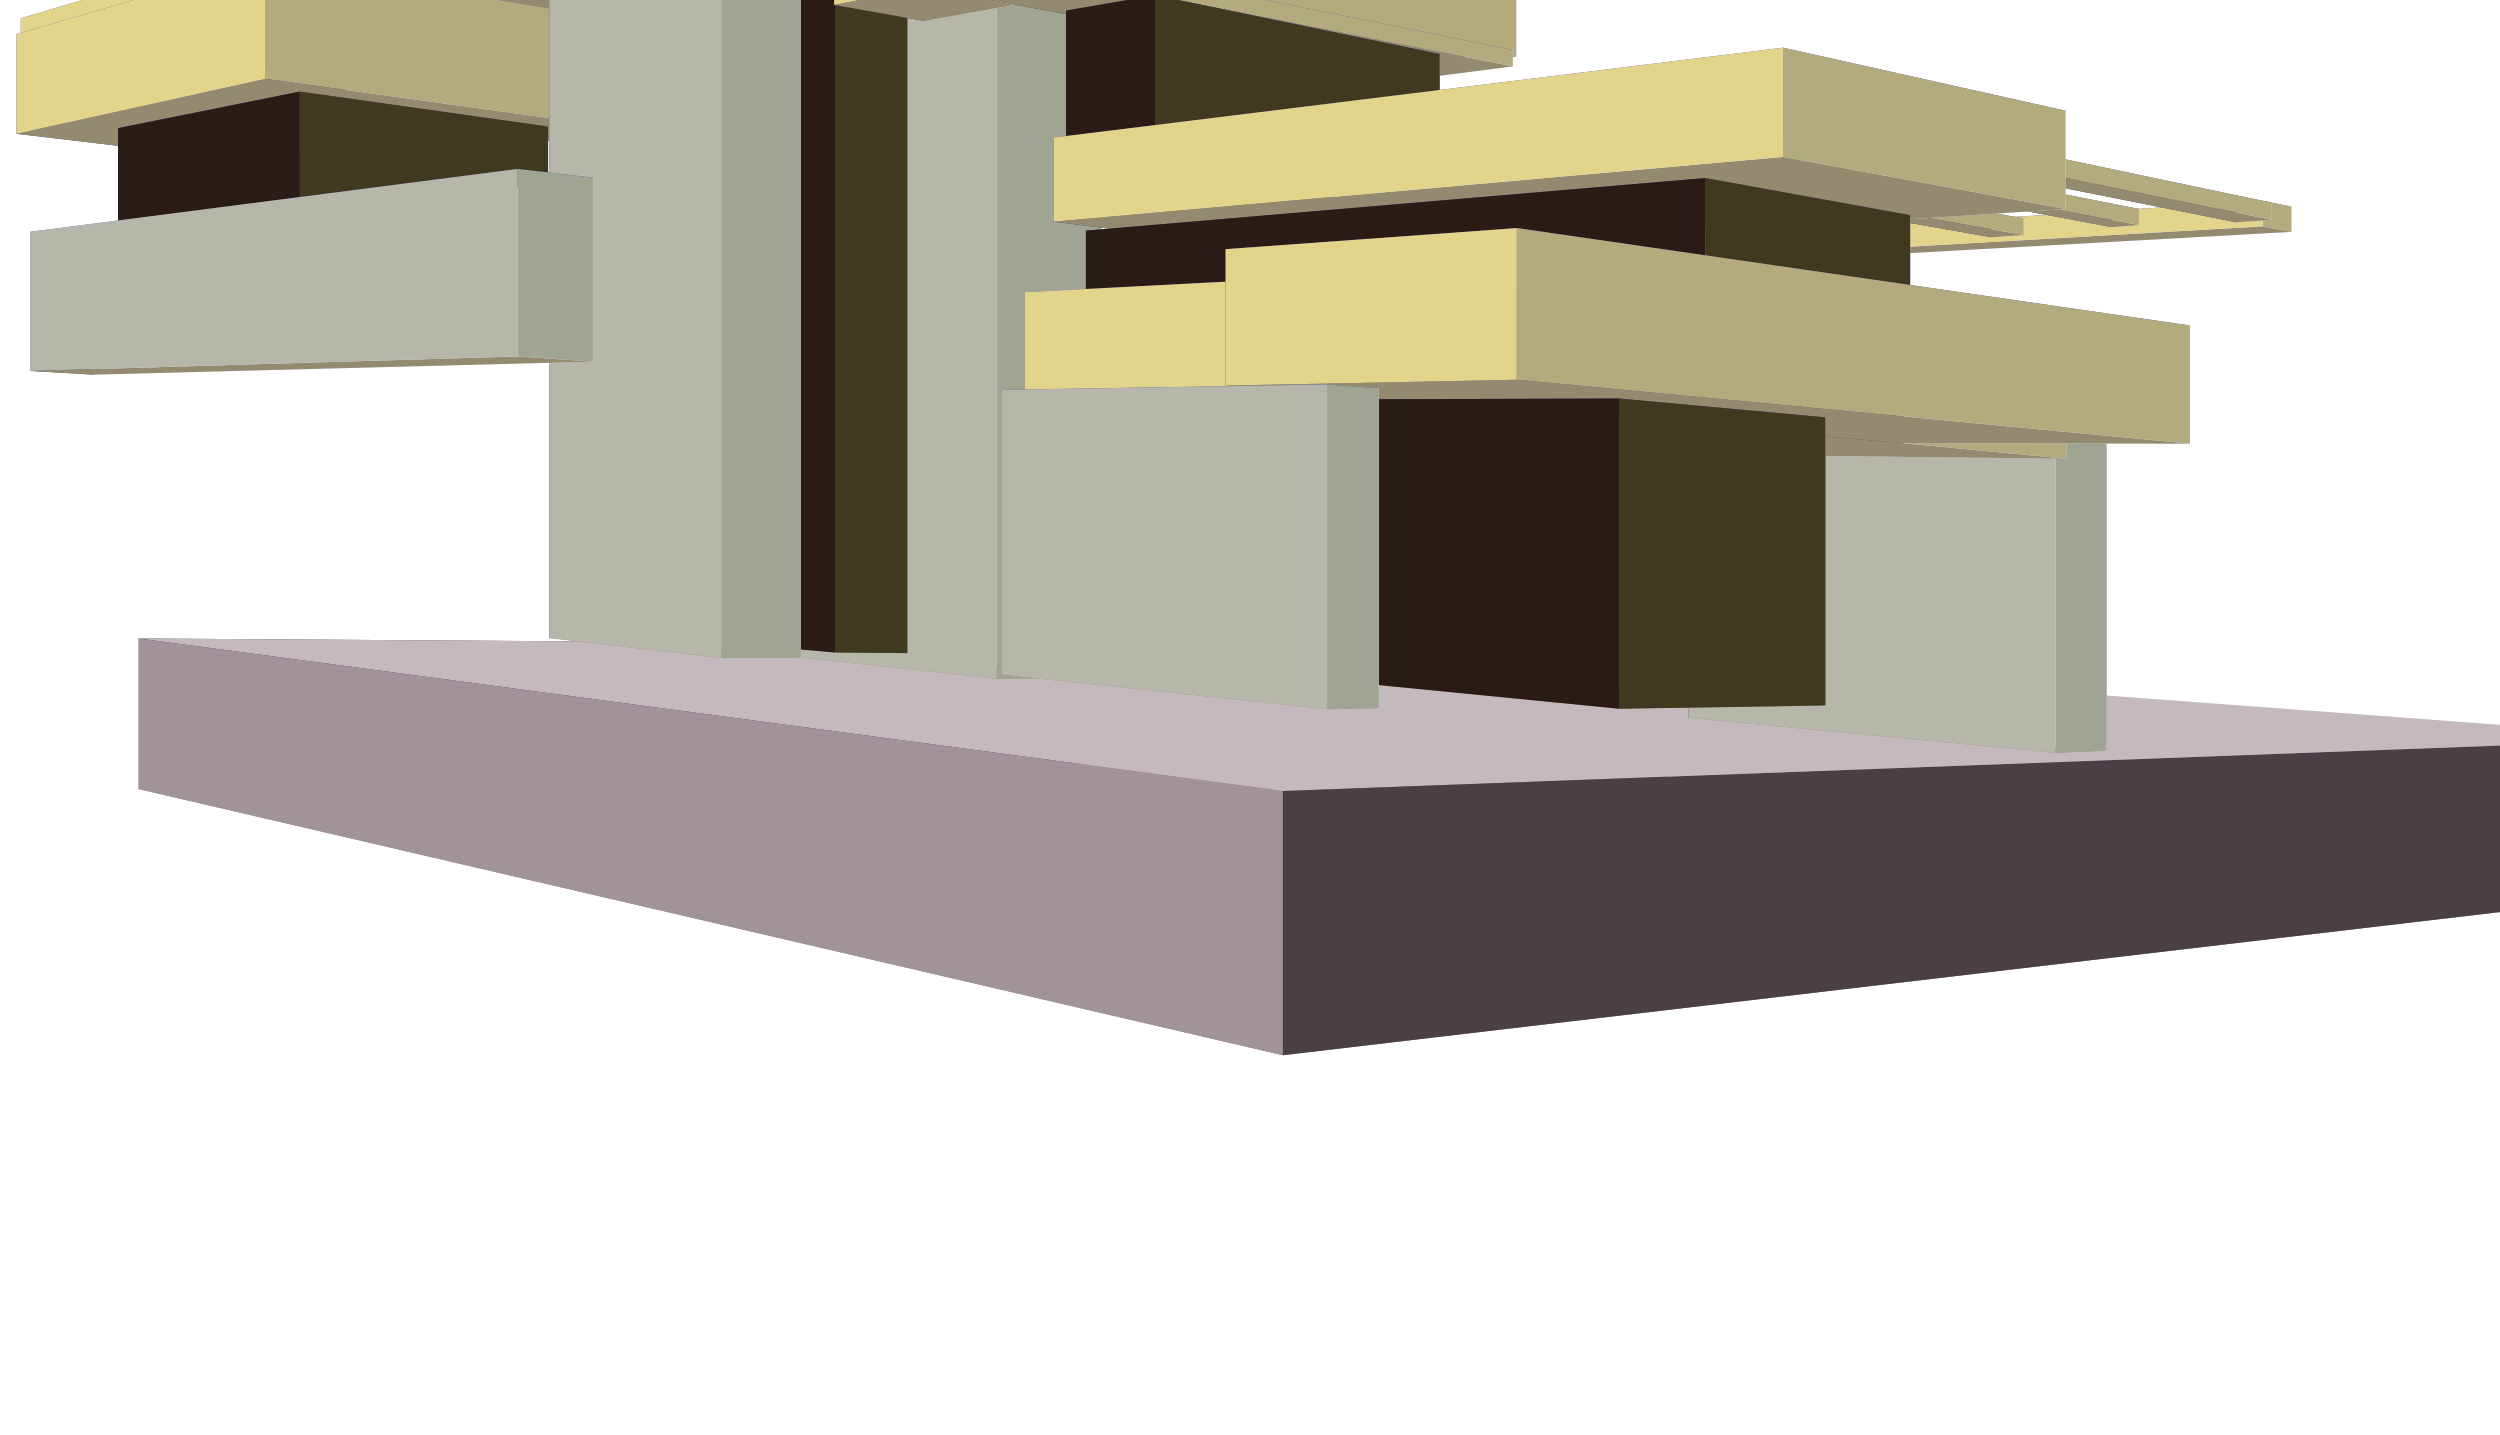 <?xml version="1.0" encoding="UTF-8" standalone="no"?>
<!-- Created with Inkscape (http://www.inkscape.org/) -->

<svg
   xmlns:dc="http://purl.org/dc/elements/1.1/"
   xmlns:cc="http://creativecommons.org/ns#"
   xmlns:rdf="http://www.w3.org/1999/02/22-rdf-syntax-ns#"
   xmlns:svg="http://www.w3.org/2000/svg"
   xmlns="http://www.w3.org/2000/svg"
   xmlns:sodipodi="http://sodipodi.sourceforge.net/DTD/sodipodi-0.dtd"
   xmlns:inkscape="http://www.inkscape.org/namespaces/inkscape"
   width="779"
   height="447"
   id="svg2"
   version="1.1"
   inkscape:version="0.48+devel r"
   sodipodi:docname="bigbox_inkscape.svg">
  <defs
     id="defs4">
    <inkscape:perspective
       sodipodi:type="inkscape:persp3d"
       inkscape:vp_x="-427.0153 : 317.68999 : 1"
       inkscape:vp_y="0 : 1217.8967 : 0"
       inkscape:vp_z="1407.6988 : 250.05848 : 1"
       inkscape:persp3d-origin="88.198993 : 494.25449 : 1"
       id="perspective5561" />
    <inkscape:perspective
       sodipodi:type="inkscape:persp3d"
       inkscape:vp_x="-427.0153 : 314.90988 : 1"
       inkscape:vp_y="0 : 1173.1946 : 0"
       inkscape:vp_z="1407.6988 : 249.76075 : 1"
       inkscape:persp3d-origin="88.198993 : 484.9937 : 1"
       id="perspective4701" />
    <inkscape:perspective
       sodipodi:type="inkscape:persp3d"
       inkscape:vp_x="-409.87244 : 313.48131 : 1"
       inkscape:vp_y="0 : 1173.1946 : 0"
       inkscape:vp_z="1424.8417 : 248.33218 : 1"
       inkscape:persp3d-origin="105.34185 : 483.56513 : 1"
       id="perspective4574" />
    <inkscape:perspective
       sodipodi:type="inkscape:persp3d"
       inkscape:vp_x="-430.71428 : 310.56559 : 1"
       inkscape:vp_y="0 : 1173.1946 : 0"
       inkscape:vp_z="1423.9999 : 238.2736 : 1"
       inkscape:persp3d-origin="150.21429 : 412.07798 : 1"
       id="perspective4349" />
    <inkscape:perspective
       sodipodi:type="inkscape:persp3d"
       inkscape:vp_x="327.14286 : 832.07143 : 1"
       inkscape:vp_y="0 : 1000 : 0"
       inkscape:vp_z="1737.5714 : 782.07143 : 1"
       inkscape:persp3d-origin="765.21429 : 527.57143 : 1"
       id="perspective4277" />
    <inkscape:perspective
       sodipodi:type="inkscape:persp3d"
       inkscape:vp_x="-332.85714 : 749.21429 : 1"
       inkscape:vp_y="0 : 1000 : 0"
       inkscape:vp_z="1077.5714 : 699.21429 : 1"
       inkscape:persp3d-origin="105.21429 : 444.71429 : 1"
       id="perspective4261" />
    <inkscape:perspective
       sodipodi:type="inkscape:persp3d"
       inkscape:vp_x="-452.85714 : 346.35714 : 1"
       inkscape:vp_y="0 : 1000 : 0"
       inkscape:vp_z="1191.8571 : 319.21429 : 1"
       inkscape:persp3d-origin="126.64286 : 466.14286 : 1"
       id="perspective4231" />
    <inkscape:perspective
       sodipodi:type="inkscape:persp3d"
       inkscape:vp_x="-228.57143 : 219.21429 : 1"
       inkscape:vp_y="0 : 1000 : 0"
       inkscape:vp_z="1083.2857 : 227.78572 : 1"
       inkscape:persp3d-origin="223.78571 : 106.14286 : 1"
       id="perspective4117" />
    <inkscape:perspective
       sodipodi:type="inkscape:persp3d"
       inkscape:vp_x="-331.42857 : 799.21428 : 1"
       inkscape:vp_y="0 : 1000 : 0"
       inkscape:vp_z="1079 : 749.21428 : 1"
       inkscape:persp3d-origin="106.64286 : 494.71428 : 1"
       id="perspective4115" />
    <inkscape:perspective
       sodipodi:type="inkscape:persp3d"
       inkscape:vp_x="0 : 223.5 : 1"
       inkscape:vp_y="0 : 1000 : 0"
       inkscape:vp_z="779 : 223.5 : 1"
       inkscape:persp3d-origin="389.5 : 149 : 1"
       id="perspective4043" />
    <inkscape:perspective
       sodipodi:type="inkscape:persp3d"
       inkscape:vp_x="-438.44386 : 316.33845 : 1"
       inkscape:vp_y="0 : 1173.1946 : 0"
       inkscape:vp_z="1394.8417 : 232.61789 : 1"
       inkscape:persp3d-origin="121.05614 : 406.42227 : 1"
       id="perspective4349-1" />
    <inkscape:perspective
       sodipodi:type="inkscape:persp3d"
       inkscape:vp_x="-429.87243 : 309.36792 : 1"
       inkscape:vp_y="0 : 1173.1946 : 0"
       inkscape:vp_z="1424.8417 : 237.07593 : 1"
       inkscape:persp3d-origin="151.05614 : 410.88031 : 1"
       id="perspective4349-16" />
    <inkscape:perspective
       sodipodi:type="inkscape:persp3d"
       inkscape:vp_x="-431.63775 : 310.4196 : 1"
       inkscape:vp_y="0 : 1173.1946 : 0"
       inkscape:vp_z="1423.0764 : 238.12761 : 1"
       inkscape:persp3d-origin="149.29082 : 411.93199 : 1"
       id="perspective4349-16-1" />
    <inkscape:perspective
       sodipodi:type="inkscape:persp3d"
       inkscape:vp_x="-409.38891 : 312.59619 : 1"
       inkscape:vp_y="0 : 1173.1946 : 0"
       inkscape:vp_z="1425.3252 : 247.44706 : 1"
       inkscape:persp3d-origin="105.82538 : 482.68001 : 1"
       id="perspective4574-6" />
    <inkscape:perspective
       sodipodi:type="inkscape:persp3d"
       inkscape:vp_x="-459.58246 : 306.83333 : 1"
       inkscape:vp_y="0 : 1173.1946 : 0"
       inkscape:vp_z="1395.1317 : 234.54134 : 1"
       inkscape:persp3d-origin="121.34611 : 408.34572 : 1"
       id="perspective4349-8" />
    <inkscape:perspective
       sodipodi:type="inkscape:persp3d"
       inkscape:vp_x="-460.36286 : 307.34149 : 1"
       inkscape:vp_y="0 : 1173.1946 : 0"
       inkscape:vp_z="1394.3513 : 235.0495 : 1"
       inkscape:persp3d-origin="120.56571 : 408.85388 : 1"
       id="perspective4349-8-1" />
    <inkscape:perspective
       sodipodi:type="inkscape:persp3d"
       inkscape:vp_x="-459.35271 : 306.33133 : 1"
       inkscape:vp_y="0 : 1173.1946 : 0"
       inkscape:vp_z="1395.3615 : 234.03934 : 1"
       inkscape:persp3d-origin="121.57586 : 407.84372 : 1"
       id="perspective4349-8-5" />
    <inkscape:perspective
       sodipodi:type="inkscape:persp3d"
       inkscape:vp_x="-421.16186 : 297.10466 : 1"
       inkscape:vp_y="0 : 1173.1946 : 0"
       inkscape:vp_z="1433.5523 : 224.81267 : 1"
       inkscape:persp3d-origin="159.76671 : 398.61705 : 1"
       id="perspective4349-6" />
    <inkscape:perspective
       sodipodi:type="inkscape:persp3d"
       inkscape:vp_x="-427.53967 : 309.66593 : 1"
       inkscape:vp_y="0 : 1173.1946 : 0"
       inkscape:vp_z="1427.1745 : 237.37394 : 1"
       inkscape:persp3d-origin="153.3889 : 411.17832 : 1"
       id="perspective4349-11" />
    <inkscape:perspective
       sodipodi:type="inkscape:persp3d"
       inkscape:vp_x="-404.1905 : 300.20468 : 1"
       inkscape:vp_y="0 : 1173.1946 : 0"
       inkscape:vp_z="1450.5237 : 227.91269 : 1"
       inkscape:persp3d-origin="176.73807 : 401.71707 : 1"
       id="perspective4349-11-8" />
    <inkscape:perspective
       sodipodi:type="inkscape:persp3d"
       inkscape:vp_x="-405.07038 : 300.07057 : 1"
       inkscape:vp_y="0 : 1173.1946 : 0"
       inkscape:vp_z="1449.6438 : 227.77858 : 1"
       inkscape:persp3d-origin="175.85818 : 401.58296 : 1"
       id="perspective4349-11-8-5" />
    <inkscape:perspective
       sodipodi:type="inkscape:persp3d"
       inkscape:vp_x="-430.28803 : 311.11973 : 1"
       inkscape:vp_y="0 : 1173.1946 : 0"
       inkscape:vp_z="1424.4262 : 238.82774 : 1"
       inkscape:persp3d-origin="150.64054 : 412.63212 : 1"
       id="perspective4349-4" />
    <inkscape:perspective
       sodipodi:type="inkscape:persp3d"
       inkscape:vp_x="-459.35271 : 307.34149 : 1"
       inkscape:vp_y="0 : 1173.1946 : 0"
       inkscape:vp_z="1395.3615 : 235.0495 : 1"
       inkscape:persp3d-origin="121.57586 : 408.85388 : 1"
       id="perspective4349-8-3" />
    <inkscape:perspective
       sodipodi:type="inkscape:persp3d"
       inkscape:vp_x="-429.53363 : 311.09932 : 1"
       inkscape:vp_y="0 : 1173.1946 : 0"
       inkscape:vp_z="1425.1805 : 238.80733 : 1"
       inkscape:persp3d-origin="151.39494 : 412.61171 : 1"
       id="perspective4349-3" />
    <inkscape:perspective
       sodipodi:type="inkscape:persp3d"
       inkscape:vp_x="-450.02178 : 320.09687 : 1"
       inkscape:vp_y="0 : 1291.2904 : 0"
       inkscape:vp_z="1404.6925 : 240.52784 : 1"
       inkscape:persp3d-origin="130.90679 : 431.82767 : 1"
       id="perspective4349-8-1-5" />
    <inkscape:perspective
       sodipodi:type="inkscape:persp3d"
       inkscape:vp_x="-430.76805 : 310.56392 : 1"
       inkscape:vp_y="0 : 1173.1946 : 0"
       inkscape:vp_z="1423.9461 : 238.27193 : 1"
       inkscape:persp3d-origin="150.16052 : 412.07631 : 1"
       id="perspective4349-110" />
    <inkscape:perspective
       sodipodi:type="inkscape:persp3d"
       inkscape:vp_x="-428.09028 : 318.36076 : 1"
       inkscape:vp_y="0 : 1217.8967 : 0"
       inkscape:vp_z="1406.6238 : 250.72925 : 1"
       inkscape:persp3d-origin="87.124017 : 494.92526 : 1"
       id="perspective5561-9" />
  </defs>
  <sodipodi:namedview
     id="base"
     pagecolor="#ffffff"
     bordercolor="#666666"
     borderopacity="1.0"
     inkscape:pageopacity="0.0"
     inkscape:pageshadow="2"
     inkscape:zoom="0.7"
     inkscape:cx="397.31122"
     inkscape:cy="354.30293"
     inkscape:document-units="px"
     inkscape:current-layer="layer1"
     showgrid="false"
     width="779px"
     showguides="false"
     inkscape:window-width="1600"
     inkscape:window-height="876"
     inkscape:window-x="0"
     inkscape:window-y="24"
     inkscape:window-maximized="1" />
  <g
     inkscape:label="Layer 1"
     inkscape:groupmode="layer"
     id="layer1"
     transform="translate(0,-605.362)">
    <g
       sodipodi:type="inkscape:box3d"
       id="g4407-8"
       style="fill:#f2f6e7;fill-opacity:1;stroke:none"
       inkscape:perspectiveID="#perspective4349-3"
       inkscape:corner0="0.22883485 : -0.15255577 : 0 : 1"
       inkscape:corner7="-0.29943373 : -0.20172244 : 0.52019655 : 1">
      <path
         sodipodi:type="inkscape:box3dside"
         id="path4417-3"
         style="fill:#948a70;fill-opacity:1;fill-rule:nonzero;stroke:none"
         inkscape:box3dsidetype="13"
         d="M 43.214,851.243 399.694,934.174 836.678,882.775 454.238,840.034 Z" />
      <path
         sodipodi:type="inkscape:box3dside"
         id="path4409-66"
         style="fill:#353564;fill-rule:nonzero;stroke:none"
         inkscape:box3dsidetype="6"
         d="m 43.214,804.302 0,46.94 L 454.238,840.034 454.238,807.054 Z" />
      <path
         sodipodi:type="inkscape:box3dside"
         id="path4419-89"
         style="fill:#e9e9ff;fill-rule:nonzero;stroke:none"
         inkscape:box3dsidetype="11"
         d="m 454.238,807.054 382.44,28.47 0,47.251 L 454.238,840.034 Z" />
      <path
         sodipodi:type="inkscape:box3dside"
         id="path4411-67"
         style="fill:#c4babe;fill-opacity:1;fill-rule:nonzero;stroke:none"
         inkscape:box3dsidetype="5"
         d="M 43.214,804.302 399.694,851.838 836.678,835.525 454.238,807.054 Z" />
      <path
         sodipodi:type="inkscape:box3dside"
         id="path4415-0"
         style="fill:#4a3f44;fill-opacity:1;fill-rule:nonzero;stroke:none"
         inkscape:box3dsidetype="14"
         d="m 399.694,851.838 0,82.336 L 836.678,882.775 836.678,835.525 Z" />
      <path
         sodipodi:type="inkscape:box3dside"
         id="path4413-7"
         style="fill:#a29299;fill-opacity:1;fill-rule:nonzero;stroke:none"
         inkscape:box3dsidetype="3"
         d="m 43.214,804.302 356.48,47.536 0,82.336 L 43.214,851.243 Z" />
    </g>
    <g
       sodipodi:type="inkscape:box3d"
       id="g4407-0"
       style="fill:#f2f6e7;fill-opacity:1;stroke:none"
       inkscape:perspectiveID="#perspective4349-4"
       inkscape:corner0="-0.31651666 : -0.054558362 : 0 : 1"
       inkscape:corner7="-0.48833118 : -0.058024824 : 0.0064384728 : 1">
      <path
         sodipodi:type="inkscape:box3dside"
         id="path4419-5"
         style="fill:#e9e9ff;fill-rule:nonzero;stroke:none"
         inkscape:box3dsidetype="11"
         d="m 429.041,687.556 284.97,-17.803 0,7.849 L 429.041,693.451 Z" />
      <path
         sodipodi:type="inkscape:box3dside"
         id="path4409-6"
         style="fill:#353564;fill-rule:nonzero;stroke:none"
         inkscape:box3dsidetype="6"
         d="m 419.665,686.369 0,5.95 9.377,1.131 L 429.041,687.556 Z" />
      <path
         sodipodi:type="inkscape:box3dside"
         id="path4411-6"
         style="fill:#4d4d9f;fill-rule:nonzero;stroke:none"
         inkscape:box3dsidetype="5"
         d="m 419.665,686.369 285.408,-18.426 8.939,1.809 L 429.041,687.556 Z" />
      <path
         sodipodi:type="inkscape:box3dside"
         id="path4417-6"
         style="fill:#948a70;fill-opacity:1;fill-rule:nonzero;stroke:none"
         inkscape:box3dsidetype="13"
         d="m 419.665,692.32 285.408,-16.428 8.939,1.71 L 429.041,693.451 Z" />
      <path
         sodipodi:type="inkscape:box3dside"
         id="path4415-8"
         style="fill:#b3aa7e;fill-opacity:1;fill-rule:nonzero;stroke:none"
         inkscape:box3dsidetype="14"
         d="m 705.072,667.943 0,7.948 8.939,1.71 L 714.012,669.753 Z" />
      <path
         sodipodi:type="inkscape:box3dside"
         id="path4413-4"
         style="fill:#e3d48b;fill-opacity:1;fill-rule:nonzero;stroke:none"
         inkscape:box3dsidetype="3"
         d="m 419.665,686.369 285.408,-18.426 0,7.948 L 419.665,692.32 Z" />
    </g>
    <g
       sodipodi:type="inkscape:box3d"
       id="g4449-3-8"
       style="fill:#f2f6e7;fill-opacity:1;stroke:none"
       inkscape:perspectiveID="#perspective4349-11-8"
       inkscape:corner0="-0.41522839 : -0.039513668 : 0 : 1"
       inkscape:corner7="-0.42033048 : -0.042222535 : 0.050704342 : 1">
      <path
         sodipodi:type="inkscape:box3dside"
         id="path4461-4-2"
         style="fill:#e9e9ff;fill-rule:nonzero;stroke:none"
         inkscape:box3dsidetype="11"
         d="m 657.959,671.132 8.597,-0.656 0,5.042 L 657.959,676.133 Z" />
      <path
         sodipodi:type="inkscape:box3dside"
         id="path4451-86-2"
         style="fill:#353564;fill-rule:nonzero;stroke:none"
         inkscape:box3dsidetype="6"
         d="m 589.238,657.838 0,5.435 68.722,12.86 L 657.959,671.132 Z" />
      <path
         sodipodi:type="inkscape:box3dside"
         id="path4453-2-4"
         style="fill:#4d4d9f;fill-rule:nonzero;stroke:none"
         inkscape:box3dsidetype="5"
         d="m 589.238,657.838 8.744,-0.83 68.575,13.468 L 657.959,671.132 Z" />
      <path
         sodipodi:type="inkscape:box3dside"
         id="path4459-23-1"
         style="fill:#948a70;fill-opacity:1;fill-rule:nonzero;stroke:none"
         inkscape:box3dsidetype="13"
         d="m 589.238,663.273 8.744,-0.782 68.575,13.027 L 657.959,676.133 Z" />
      <path
         sodipodi:type="inkscape:box3dside"
         id="path4457-4-6"
         style="fill:#b3aa7e;fill-opacity:1;fill-rule:nonzero;stroke:none"
         inkscape:box3dsidetype="14"
         d="m 597.982,657.008 0,5.482 68.575,13.027 L 666.556,670.476 Z" />
      <path
         sodipodi:type="inkscape:box3dside"
         id="path4455-9-1"
         style="fill:#e3d48b;fill-opacity:1;fill-rule:nonzero;stroke:none"
         inkscape:box3dsidetype="3"
         d="m 589.238,657.838 8.744,-0.83 0,5.482 L 589.238,663.273 Z" />
    </g>
    <g
       sodipodi:type="inkscape:box3d"
       id="g4449-3-8-3"
       style="fill:#f2f6e7;fill-opacity:1;stroke:none"
       inkscape:perspectiveID="#perspective4349-11-8-5"
       inkscape:corner0="-0.39260883 : -0.039593045 : 0 : 1"
       inkscape:corner7="-0.39895796 : -0.042459056 : 0.050704342 : 1">
      <path
         sodipodi:type="inkscape:box3dside"
         id="path4461-4-2-1"
         style="fill:#e9e9ff;fill-rule:nonzero;stroke:none"
         inkscape:box3dsidetype="11"
         d="m 620.572,674.193 9.992,-0.761 0,5.159 L 620.572,679.302 Z" />
      <path
         sodipodi:type="inkscape:box3dside"
         id="path4451-86-2-7"
         style="fill:#353564;fill-rule:nonzero;stroke:none"
         inkscape:box3dsidetype="6"
         d="m 551.362,661.638 0,5.536 69.21,12.128 L 620.572,674.193 Z" />
      <path
         sodipodi:type="inkscape:box3dside"
         id="path4453-2-4-2"
         style="fill:#4d4d9f;fill-rule:nonzero;stroke:none"
         inkscape:box3dsidetype="5"
         d="m 551.362,661.638 10.103,-0.958 69.098,12.751 L 620.572,674.193 Z" />
      <path
         sodipodi:type="inkscape:box3dside"
         id="path4459-23-1-9"
         style="fill:#948a70;fill-opacity:1;fill-rule:nonzero;stroke:none"
         inkscape:box3dsidetype="13"
         d="m 551.362,667.174 10.103,-0.899 69.098,12.316 L 620.572,679.302 Z" />
      <path
         sodipodi:type="inkscape:box3dside"
         id="path4457-4-6-9"
         style="fill:#b3aa7e;fill-opacity:1;fill-rule:nonzero;stroke:none"
         inkscape:box3dsidetype="14"
         d="m 561.465,660.681 0,5.594 69.098,12.316 L 630.563,673.432 Z" />
      <path
         sodipodi:type="inkscape:box3dside"
         id="path4455-9-1-8"
         style="fill:#e3d48b;fill-opacity:1;fill-rule:nonzero;stroke:none"
         inkscape:box3dsidetype="3"
         d="m 551.362,661.638 10.103,-0.958 0,5.594 L 551.362,667.174 Z" />
    </g>
    <g
       sodipodi:type="inkscape:box3d"
       id="g4449-3"
       style="fill:#f2f6e7;fill-opacity:1;stroke:none"
       inkscape:perspectiveID="#perspective4349-11"
       inkscape:corner0="-0.45854124 : -0.049729274 : 0 : 1"
       inkscape:corner7="-0.46443255 : -0.05238793 : 0.050704342 : 1">
      <path
         sodipodi:type="inkscape:box3dside"
         id="path4461-4"
         style="fill:#e9e9ff;fill-rule:nonzero;stroke:none"
         inkscape:box3dsidetype="11"
         d="m 696.824,669.375 11.073,-0.833 0,5.32 L 696.824,674.642 Z" />
      <path
         sodipodi:type="inkscape:box3dside"
         id="path4451-86"
         style="fill:#353564;fill-rule:nonzero;stroke:none"
         inkscape:box3dsidetype="6"
         d="m 626.327,654.841 0,5.761 70.497,14.041 L 696.824,669.375 Z" />
      <path
         sodipodi:type="inkscape:box3dside"
         id="path4453-2"
         style="fill:#4d4d9f;fill-rule:nonzero;stroke:none"
         inkscape:box3dsidetype="5"
         d="m 626.327,654.841 11.345,-1.072 70.224,14.773 L 696.824,669.375 Z" />
      <path
         sodipodi:type="inkscape:box3dside"
         id="path4459-23"
         style="fill:#948a70;fill-opacity:1;fill-rule:nonzero;stroke:none"
         inkscape:box3dsidetype="13"
         d="m 626.327,660.601 11.345,-1.009 70.224,14.269 L 696.824,674.642 Z" />
      <path
         sodipodi:type="inkscape:box3dside"
         id="path4457-4"
         style="fill:#b3aa7e;fill-opacity:1;fill-rule:nonzero;stroke:none"
         inkscape:box3dsidetype="14"
         d="m 637.673,653.769 0,5.824 70.224,14.269 L 707.897,668.542 Z" />
      <path
         sodipodi:type="inkscape:box3dside"
         id="path4455-9"
         style="fill:#e3d48b;fill-opacity:1;fill-rule:nonzero;stroke:none"
         inkscape:box3dsidetype="3"
         d="m 626.327,654.841 11.345,-1.072 0,5.824 L 626.327,660.601 Z" />
    </g>
    <g
       sodipodi:type="inkscape:box3d"
       id="g4617-9"
       style="fill:#b7b6aa;fill-opacity:1;stroke:none"
       inkscape:perspectiveID="#perspective4574-6"
       inkscape:corner0="-0.44925769 : -0.13221777 : 0 : 1"
       inkscape:corner7="-0.50927007 : -0.18687847 : 0.01018029 : 1">
      <path
         sodipodi:type="inkscape:box3dside"
         id="path4627-3"
         style="fill:#948a70;fill-opacity:1"
         inkscape:box3dsidetype="13"
         d="m 526.102,829.029 114.403,10.916 15.95,-0.712 L 542.422,828.591 Z" />
      <path
         sodipodi:type="inkscape:box3dside"
         id="path4619-5"
         style="fill:#353564;fill-rule:nonzero;stroke:none"
         inkscape:box3dsidetype="6"
         d="m 526.102,712.591 0,116.439 16.32,-0.438 L 542.422,714.266 Z" />
      <path
         sodipodi:type="inkscape:box3dside"
         id="path4629-5"
         style="fill:#e9e9ff;fill-rule:nonzero;stroke:none"
         inkscape:box3dsidetype="11"
         d="m 542.422,714.266 114.033,-3.055 0,128.022 L 542.422,828.591 Z" />
      <path
         sodipodi:type="inkscape:box3dside"
         id="path4621-6"
         style="fill:#4d4d9f;fill-rule:nonzero;stroke:none"
         inkscape:box3dsidetype="5"
         d="m 526.102,712.591 114.403,-3.323 15.95,1.944 L 542.422,714.266 Z" />
      <path
         sodipodi:type="inkscape:box3dside"
         id="path4625-2"
         style="fill:#a0a493;fill-opacity:1"
         inkscape:box3dsidetype="14"
         d="m 640.505,709.267 0,130.678 15.95,-0.712 L 656.455,711.211 Z" />
      <path
         sodipodi:type="inkscape:box3dside"
         id="path4623-9"
         style="fill:#b7b6aa;fill-opacity:1"
         inkscape:box3dsidetype="3"
         d="m 526.102,712.591 114.403,-3.323 0,130.678 L 526.102,829.029 Z" />
    </g>
    <g
       sodipodi:type="inkscape:box3d"
       id="g4477"
       style="fill:#f2f6e7;fill-opacity:1;stroke:none"
       inkscape:perspectiveID="#perspective4349"
       inkscape:corner0="-0.16651048 : 0.023784582 : 0 : 1"
       inkscape:corner7="-0.24333926 : 0.0076464327 : 0.10771648 : 1">
      <path
         sodipodi:type="inkscape:box3dside"
         id="path4489"
         style="fill:#e9e9ff;fill-rule:nonzero;stroke:none"
         inkscape:box3dsidetype="11"
         d="m 398.766,612.57 73.727,-11.486 0,21.904 L 398.766,632.685 Z" />
      <path
         sodipodi:type="inkscape:box3dside"
         id="path4479"
         style="fill:#353564;fill-rule:nonzero;stroke:none"
         inkscape:box3dsidetype="6"
         d="m 266.269,586.526 0,22.716 L 398.766,632.685 398.766,612.57 Z" />
      <path
         sodipodi:type="inkscape:box3dside"
         id="path4481"
         style="fill:#4d4d9f;fill-rule:nonzero;stroke:none"
         inkscape:box3dsidetype="5"
         d="M 266.269,586.526 337.039,570.76 472.493,601.083 398.766,612.57 Z" />
      <path
         sodipodi:type="inkscape:box3dside"
         id="path4487"
         style="fill:#948a70;fill-opacity:1;fill-rule:nonzero;stroke:none"
         inkscape:box3dsidetype="13"
         d="M 266.269,609.242 337.039,595.782 472.493,622.987 398.766,632.685 Z" />
      <path
         sodipodi:type="inkscape:box3dside"
         id="path4485"
         style="fill:#b3aa7e;fill-opacity:1;fill-rule:nonzero;stroke:none"
         inkscape:box3dsidetype="14"
         d="m 337.039,570.76 0,25.022 135.454,27.205 L 472.493,601.083 Z" />
      <path
         sodipodi:type="inkscape:box3dside"
         id="path4483"
         style="fill:#e3d48b;fill-opacity:1;fill-rule:nonzero;stroke:none"
         inkscape:box3dsidetype="3"
         d="m 266.269,586.526 70.769,-15.766 0,25.022 L 266.269,609.242 Z" />
    </g>
    <g
       sodipodi:type="inkscape:box3d"
       id="g4560"
       style="fill:#948a70;fill-opacity:1;stroke:none"
       inkscape:perspectiveID="#perspective4701"
       inkscape:corner0="-0.22084372 : 0.0080800648 : 0 : 1"
       inkscape:corner7="-0.30151211 : -0.19225339 : 0.021376078 : 1">
      <path
         sodipodi:type="inkscape:box3dside"
         id="path4570"
         style="fill:#948a70;fill-opacity:1;stroke:none"
         inkscape:box3dsidetype="13"
         d="m 234.231,808.641 76.367,8.222 32.578,-0.423 L 265.565,808.479 Z" />
      <path
         sodipodi:type="inkscape:box3dside"
         id="path4562"
         style="fill:#353564;fill-opacity:1;fill-rule:nonzero;stroke:none"
         inkscape:box3dsidetype="6"
         d="m 234.231,506.994 0,301.647 31.334,-0.161 L 265.565,514.887 Z" />
      <path
         sodipodi:type="inkscape:box3dside"
         id="path4572"
         style="fill:#e9e9ff;fill-opacity:1;fill-rule:nonzero;stroke:none"
         inkscape:box3dsidetype="11"
         d="m 265.565,514.887 77.611,-24.941 0,326.492 L 265.565,808.479 Z" />
      <path
         sodipodi:type="inkscape:box3dside"
         id="path4564"
         style="fill:#4d4d9f;fill-opacity:1;fill-rule:nonzero;stroke:none"
         inkscape:box3dsidetype="5"
         d="m 234.231,506.994 76.367,-26.616 32.578,9.568 L 265.565,514.887 Z" />
      <path
         sodipodi:type="inkscape:box3dside"
         id="path4568"
         style="fill:#a0a493;fill-opacity:1;stroke:none"
         inkscape:box3dsidetype="14"
         d="m 310.598,480.378 0,336.484 32.578,-0.423 L 343.176,489.946 Z" />
      <path
         sodipodi:type="inkscape:box3dside"
         id="path4566"
         style="fill:#b7b6aa;fill-opacity:1;stroke:none"
         inkscape:box3dsidetype="3"
         d="m 234.231,506.994 76.367,-26.616 0,336.484 L 234.231,808.641 Z" />
    </g>
    <g
       sodipodi:type="inkscape:box3d"
       id="g4293-5-5"
       style="fill:#f2f6e7;fill-opacity:1;stroke:none"
       inkscape:perspectiveID="#perspective4349-16-1"
       inkscape:corner0="0.32597192 : 0.061396101 : 0 : 1"
       inkscape:corner7="-0.00084759181 : 0.044483212 : 0.10395012 : 1">
      <path
         sodipodi:type="inkscape:box3dside"
         id="path4305-8-8"
         style="fill:#e9e9ff;fill-rule:nonzero;stroke:none"
         inkscape:box3dsidetype="11"
         d="m 109.459,625.833 160.312,-34.4 0,17.988 L 109.459,639.71 Z" />
      <path
         sodipodi:type="inkscape:box3dside"
         id="path4295-4-8"
         style="fill:#353564;fill-rule:nonzero;stroke:none"
         inkscape:box3dsidetype="6"
         d="m 6.478,611.064 0,14.964 L 109.459,639.71 109.459,625.833 Z" />
      <path
         sodipodi:type="inkscape:box3dside"
         id="path4297-9-7"
         style="fill:#4d4d9f;fill-rule:nonzero;stroke:none"
         inkscape:box3dsidetype="5"
         d="M 6.478,611.064 149.784,568.253 269.772,591.433 109.459,625.833 Z" />
      <path
         sodipodi:type="inkscape:box3dside"
         id="path4303-3-5"
         style="fill:#948a70;fill-opacity:1;fill-rule:nonzero;stroke:none"
         inkscape:box3dsidetype="13"
         d="M 6.478,626.028 149.784,588.112 269.772,609.421 109.459,639.71 Z" />
      <path
         sodipodi:type="inkscape:box3dside"
         id="path4301-3-5"
         style="fill:#b3aa7e;fill-opacity:1;fill-rule:nonzero;stroke:none"
         inkscape:box3dsidetype="14"
         d="m 149.784,568.253 0,19.859 119.988,21.308 L 269.772,591.433 Z" />
      <path
         sodipodi:type="inkscape:box3dside"
         id="path4299-3-7"
         style="fill:#e3d48b;fill-opacity:1;fill-rule:nonzero;stroke:none"
         inkscape:box3dsidetype="3"
         d="M 6.478,611.064 149.784,568.253 l 0,19.859 L 6.478,626.028 Z" />
    </g>
    <g
       sodipodi:type="inkscape:box3d"
       id="g4293-5"
       style="fill:#f2f6e7;fill-opacity:1;stroke:none"
       inkscape:perspectiveID="#perspective4349-16"
       inkscape:corner0="0.33535842 : 0.058037761 : 0 : 1"
       inkscape:corner7="0.13325449 : 0.022671551 : 0.10395012 : 1">
      <path
         sodipodi:type="inkscape:box3dside"
         id="path4305-8"
         style="fill:#e9e9ff;fill-rule:nonzero;stroke:none"
         inkscape:box3dsidetype="11"
         d="m 107.696,630.38 87.815,-18.396 0,33.536 L 107.696,659.207 Z" />
      <path
         sodipodi:type="inkscape:box3dside"
         id="path4295-4"
         style="fill:#353564;fill-rule:nonzero;stroke:none"
         inkscape:box3dsidetype="6"
         d="m 5.163,615.986 0,31.071 L 107.696,659.207 107.696,630.38 Z" />
      <path
         sodipodi:type="inkscape:box3dside"
         id="path4297-9"
         style="fill:#4d4d9f;fill-rule:nonzero;stroke:none"
         inkscape:box3dsidetype="5"
         d="M 5.163,615.986 82.747,593.335 195.51,611.983 107.696,630.38 Z" />
      <path
         sodipodi:type="inkscape:box3dside"
         id="path4303-3"
         style="fill:#948a70;fill-opacity:1;fill-rule:nonzero;stroke:none"
         inkscape:box3dsidetype="13"
         d="M 5.163,647.057 82.747,629.948 195.51,645.52 107.696,659.207 Z" />
      <path
         sodipodi:type="inkscape:box3dside"
         id="path4301-3"
         style="fill:#b3aa7e;fill-opacity:1;fill-rule:nonzero;stroke:none"
         inkscape:box3dsidetype="14"
         d="m 82.747,593.335 0,36.613 L 195.51,645.52 195.51,611.983 Z" />
      <path
         sodipodi:type="inkscape:box3dside"
         id="path4299-3"
         style="fill:#e3d48b;fill-opacity:1;fill-rule:nonzero;stroke:none"
         inkscape:box3dsidetype="3"
         d="m 5.163,615.986 77.584,-22.651 0,36.613 L 5.163,647.057 Z" />
    </g>
    <g
       sodipodi:type="inkscape:box3d"
       id="g4449-8"
       style="fill:#f2f6e7;fill-opacity:1;stroke:none"
       inkscape:perspectiveID="#perspective4349-6"
       inkscape:corner0="-0.041591714 : 0.074980118 : 0 : 1"
       inkscape:corner7="-0.14833292 : 0.07010554 : 0.033678969 : 1">
      <path
         sodipodi:type="inkscape:box3dside"
         id="path4461-7"
         style="fill:#e9e9ff;fill-rule:nonzero;stroke:none"
         inkscape:box3dsidetype="11"
         d="m 227.363,566.722 78.189,-22.731 0,6.459 L 227.363,572.486 Z" />
      <path
         sodipodi:type="inkscape:box3dside"
         id="path4451-8"
         style="fill:#353564;fill-rule:nonzero;stroke:none"
         inkscape:box3dsidetype="6"
         d="m 184.977,557.556 0,5.967 42.386,8.963 L 227.363,566.722 Z" />
      <path
         sodipodi:type="inkscape:box3dside"
         id="path4453-9"
         style="fill:#4d4d9f;fill-rule:nonzero;stroke:none"
         inkscape:box3dsidetype="5"
         d="m 184.977,557.556 75.969,-24.778 44.606,11.213 L 227.363,566.722 Z" />
      <path
         sodipodi:type="inkscape:box3dside"
         id="path4459-2"
         style="fill:#948a70;fill-opacity:1;fill-rule:nonzero;stroke:none"
         inkscape:box3dsidetype="13"
         d="m 184.977,563.523 75.969,-24.03 44.606,10.958 L 227.363,572.486 Z" />
      <path
         sodipodi:type="inkscape:box3dside"
         id="path4457-5"
         style="fill:#b3aa7e;fill-opacity:1;fill-rule:nonzero;stroke:none"
         inkscape:box3dsidetype="14"
         d="m 260.946,532.778 0,6.715 44.606,10.958 L 305.552,543.991 Z" />
      <path
         sodipodi:type="inkscape:box3dside"
         id="path4455-2"
         style="fill:#e3d48b;fill-opacity:1;fill-rule:nonzero;stroke:none"
         inkscape:box3dsidetype="3"
         d="m 184.977,557.556 75.969,-24.778 0,6.715 L 184.977,563.523 Z" />
    </g>
    <g
       sodipodi:type="inkscape:box3d"
       id="g4407-9-0"
       style="fill:#f2f6e7;fill-opacity:1;stroke:none"
       inkscape:perspectiveID="#perspective4349-8-5"
       inkscape:corner0="-0.16860679 : 0.051924193 : 0 : 1"
       inkscape:corner7="-0.19266203 : -0.12964167 : 0.016392695 : 1">
      <path
         sodipodi:type="inkscape:box3dside"
         id="path4417-7-5"
         style="fill:#948a70;fill-opacity:1;fill-rule:nonzero;stroke:none"
         inkscape:box3dsidetype="13"
         d="m 239.388,806.872 20.82,1.813 22.59,0.192 L 261.74,807.093 Z" />
      <path
         sodipodi:type="inkscape:box3dside"
         id="path4409-7-2"
         style="fill:#353564;fill-rule:nonzero;stroke:none"
         inkscape:box3dsidetype="6"
         d="m 239.388,550.661 0,256.211 22.352,0.221 L 261.74,555.836 Z" />
      <path
         sodipodi:type="inkscape:box3dside"
         id="path4419-8-8"
         style="fill:#e9e9ff;fill-rule:nonzero;stroke:none"
         inkscape:box3dsidetype="11"
         d="m 261.74,555.836 21.058,-5.554 0,258.594 L 261.74,807.093 Z" />
      <path
         sodipodi:type="inkscape:box3dside"
         id="path4411-9-2"
         style="fill:#4d4d9f;fill-rule:nonzero;stroke:none"
         inkscape:box3dsidetype="5"
         d="m 239.388,550.661 20.82,-5.821 22.59,5.442 L 261.74,555.836 Z" />
      <path
         sodipodi:type="inkscape:box3dside"
         id="path4415-5-3"
         style="fill:#3e391f;fill-opacity:1;fill-rule:nonzero;stroke:none"
         inkscape:box3dsidetype="14"
         d="m 260.208,544.839 0,263.845 22.59,0.192 L 282.798,550.282 Z" />
      <path
         sodipodi:type="inkscape:box3dside"
         id="path4413-5-2"
         style="fill:#2b1b16;fill-opacity:1;fill-rule:nonzero;stroke:none"
         inkscape:box3dsidetype="3"
         d="m 239.388,550.661 20.82,-5.821 0,263.845 L 239.388,806.872 Z" />
    </g>
    <g
       sodipodi:type="inkscape:box3d"
       id="g4703"
       style="fill:#b7b6aa;fill-opacity:1;stroke:none"
       inkscape:perspectiveID="#perspective5561"
       inkscape:corner0="-0.13867904 : -0.0046681553 : 0 : 1"
       inkscape:corner7="-0.20949487 : -0.19413788 : 0.01694899 : 1">
      <path
         sodipodi:type="inkscape:box3dside"
         id="path4713"
         style="fill:#948a70;fill-opacity:1"
         inkscape:box3dsidetype="13"
         d="m 171.152,804.188 53.586,6.227 24.831,-0.17 L 195.015,804.152 Z" />
      <path
         sodipodi:type="inkscape:box3dside"
         id="path4705"
         style="fill:#353564;fill-rule:nonzero;stroke:none"
         inkscape:box3dsidetype="6"
         d="m 171.152,536.28 0,267.908 23.863,-0.036 L 195.015,541.414 Z" />
      <path
         sodipodi:type="inkscape:box3dside"
         id="path4715"
         style="fill:#e9e9ff;fill-rule:nonzero;stroke:none"
         inkscape:box3dsidetype="11"
         d="m 195.015,541.414 54.554,-16.949 0,285.78 L 195.015,804.152 Z" />
      <path
         sodipodi:type="inkscape:box3dside"
         id="path4707"
         style="fill:#4d4d9f;fill-rule:nonzero;stroke:none"
         inkscape:box3dsidetype="5"
         d="m 171.152,536.28 53.586,-17.773 24.831,5.957 L 195.015,541.414 Z" />
      <path
         sodipodi:type="inkscape:box3dside"
         id="path4711"
         style="fill:#a0a493;fill-opacity:1"
         inkscape:box3dsidetype="14"
         d="m 224.738,518.508 0,291.908 24.831,-0.17 L 249.569,524.465 Z" />
      <path
         sodipodi:type="inkscape:box3dside"
         id="path4709"
         style="fill:#b7b6aa;fill-opacity:1"
         inkscape:box3dsidetype="3"
         d="m 171.152,536.28 53.586,-17.773 0,291.908 L 171.152,804.188 Z" />
    </g>
    <g
       sodipodi:type="inkscape:box3d"
       id="g4407-9-02"
       style="fill:#f2f6e7;fill-opacity:1;stroke:none"
       inkscape:perspectiveID="#perspective4349-8-3"
       inkscape:corner0="0.17088668 : 0.013022889 : 0 : 1"
       inkscape:corner7="0.051029741 : -0.018981516 : 0.066450119 : 1">
      <path
         sodipodi:type="inkscape:box3dside"
         id="path4419-8-82"
         style="fill:#e9e9ff;fill-rule:nonzero;stroke:none"
         inkscape:box3dsidetype="11"
         d="m 109.752,654.514 61.04,-9.707 0,33.6 L 109.752,684.86 Z" />
      <path
         sodipodi:type="inkscape:box3dside"
         id="path4409-7-7"
         style="fill:#353564;fill-rule:nonzero;stroke:none"
         inkscape:box3dsidetype="6"
         d="m 36.791,645.275 0,32.067 72.961,7.517 L 109.752,654.514 Z" />
      <path
         sodipodi:type="inkscape:box3dside"
         id="path4411-9-0"
         style="fill:#4d4d9f;fill-rule:nonzero;stroke:none"
         inkscape:box3dsidetype="5"
         d="M 36.791,645.275 93.371,633.9 170.792,644.807 109.752,654.514 Z" />
      <path
         sodipodi:type="inkscape:box3dside"
         id="path4417-7-72"
         style="fill:#948a70;fill-opacity:1;fill-rule:nonzero;stroke:none"
         inkscape:box3dsidetype="13"
         d="M 36.791,677.343 93.371,669.625 170.792,678.407 109.752,684.86 Z" />
      <path
         sodipodi:type="inkscape:box3dside"
         id="path4415-5-35"
         style="fill:#3e391f;fill-opacity:1;fill-rule:nonzero;stroke:none"
         inkscape:box3dsidetype="14"
         d="m 93.371,633.9 0,35.724 77.422,8.782 L 170.792,644.807 Z" />
      <path
         sodipodi:type="inkscape:box3dside"
         id="path4413-5-7"
         style="fill:#2b1b16;fill-opacity:1;fill-rule:nonzero;stroke:none"
         inkscape:box3dsidetype="3"
         d="m 36.791,645.275 56.579,-11.375 0,35.724 L 36.791,677.343 Z" />
    </g>
    <g
       sodipodi:type="inkscape:box3d"
       id="g4449-9"
       style="fill:#f2f6e7;fill-opacity:1;stroke:none"
       inkscape:perspectiveID="#perspective4349-110"
       inkscape:corner0="-0.15891523 : 0.014141629 : 0 : 1"
       inkscape:corner7="-0.19121569 : 0.010191927 : 0.020898491 : 1">
      <path
         sodipodi:type="inkscape:box3dside"
         id="path4461-9"
         style="fill:#e9e9ff;fill-rule:nonzero;stroke:none"
         inkscape:box3dsidetype="11"
         d="m 288.143,606.538 27.988,-5.266 0,5.585 L 288.143,611.913 Z" />
      <path
         sodipodi:type="inkscape:box3dside"
         id="path4451-5"
         style="fill:#353564;fill-rule:nonzero;stroke:none"
         inkscape:box3dsidetype="6"
         d="m 259.922,601.38 0,5.509 28.221,5.024 L 288.143,606.538 Z" />
      <path
         sodipodi:type="inkscape:box3dside"
         id="path4453-5"
         style="fill:#4d4d9f;fill-rule:nonzero;stroke:none"
         inkscape:box3dsidetype="5"
         d="m 259.922,601.38 27.584,-5.608 28.625,5.499 L 288.143,606.538 Z" />
      <path
         sodipodi:type="inkscape:box3dside"
         id="path4459-8"
         style="fill:#948a70;fill-opacity:1;fill-rule:nonzero;stroke:none"
         inkscape:box3dsidetype="13"
         d="m 259.922,606.89 27.584,-5.388 28.625,5.355 L 288.143,611.913 Z" />
      <path
         sodipodi:type="inkscape:box3dside"
         id="path4457-50"
         style="fill:#b3aa7e;fill-opacity:1;fill-rule:nonzero;stroke:none"
         inkscape:box3dsidetype="14"
         d="m 287.506,595.773 0,5.729 28.625,5.355 L 316.131,601.272 Z" />
      <path
         sodipodi:type="inkscape:box3dside"
         id="path4455-3"
         style="fill:#e3d48b;fill-opacity:1;fill-rule:nonzero;stroke:none"
         inkscape:box3dsidetype="3"
         d="m 259.922,601.38 27.584,-5.608 0,5.729 L 259.922,606.89 Z" />
    </g>
    <g
       sodipodi:type="inkscape:box3d"
       id="g4449"
       style="fill:#f2f6e7;fill-opacity:1;stroke:none"
       inkscape:perspectiveID="#perspective4349"
       inkscape:corner0="-0.18932065 : 0.014623293 : 0 : 1"
       inkscape:corner7="-0.22162111 : 0.010673592 : 0.12728967 : 1">
      <path
         sodipodi:type="inkscape:box3dside"
         id="path4461"
         style="fill:#e9e9ff;fill-rule:nonzero;stroke:none"
         inkscape:box3dsidetype="11"
         d="m 440.332,625.091 31.066,-4.162 0,5.116 L 440.332,630.031 Z" />
      <path
         sodipodi:type="inkscape:box3dside"
         id="path4451"
         style="fill:#353564;fill-rule:nonzero;stroke:none"
         inkscape:box3dsidetype="6"
         d="m 285.88,595.415 0,5.716 L 440.332,630.031 440.332,625.091 Z" />
      <path
         sodipodi:type="inkscape:box3dside"
         id="path4453"
         style="fill:#4d4d9f;fill-rule:nonzero;stroke:none"
         inkscape:box3dsidetype="5"
         d="m 285.88,595.415 29.737,-6.074 L 471.398,620.929 440.332,625.091 Z" />
      <path
         sodipodi:type="inkscape:box3dside"
         id="path4459"
         style="fill:#948a70;fill-opacity:1;fill-rule:nonzero;stroke:none"
         inkscape:box3dsidetype="13"
         d="m 285.88,601.131 29.737,-5.837 155.781,30.751 L 440.332,630.031 Z" />
      <path
         sodipodi:type="inkscape:box3dside"
         id="path4457"
         style="fill:#b3aa7e;fill-opacity:1;fill-rule:nonzero;stroke:none"
         inkscape:box3dsidetype="14"
         d="m 315.617,589.341 0,5.953 155.781,30.751 L 471.398,620.929 Z" />
      <path
         sodipodi:type="inkscape:box3dside"
         id="path4455"
         style="fill:#e3d48b;fill-opacity:1;fill-rule:nonzero;stroke:none"
         inkscape:box3dsidetype="3"
         d="m 285.88,595.415 29.737,-6.074 0,5.953 L 285.88,601.131 Z" />
    </g>
    <g
       sodipodi:type="inkscape:box3d"
       id="g4407-9"
       style="fill:#f2f6e7;fill-opacity:1;stroke:none"
       inkscape:perspectiveID="#perspective4349-8"
       inkscape:corner0="-0.26629069 : -0.00092658894 : 0 : 1"
       inkscape:corner7="-0.29111667 : -0.029041332 : 0.066450119 : 1">
      <path
         sodipodi:type="inkscape:box3dside"
         id="path4419-8"
         style="fill:#e9e9ff;fill-rule:nonzero;stroke:none"
         inkscape:box3dsidetype="11"
         d="m 420.46,626.026 28.179,-3.826 0,42.542 L 420.46,667.248 Z" />
      <path
         sodipodi:type="inkscape:box3dside"
         id="path4409-7"
         style="fill:#353564;fill-rule:nonzero;stroke:none"
         inkscape:box3dsidetype="6"
         d="m 332.187,608.655 0,44.955 88.273,13.637 L 420.46,626.026 Z" />
      <path
         sodipodi:type="inkscape:box3dside"
         id="path4411-9"
         style="fill:#4d4d9f;fill-rule:nonzero;stroke:none"
         inkscape:box3dsidetype="5"
         d="m 332.187,608.655 27.729,-4.793 88.723,18.337 L 420.46,626.026 Z" />
      <path
         sodipodi:type="inkscape:box3dside"
         id="path4415-5"
         style="fill:#3e391f;fill-opacity:1;fill-rule:nonzero;stroke:none"
         inkscape:box3dsidetype="14"
         d="m 359.916,603.862 0,46.53 88.723,14.35 L 448.639,622.199 Z" />
      <path
         sodipodi:type="inkscape:box3dside"
         id="path4417-7"
         style="fill:#948a70;fill-opacity:1;fill-rule:nonzero;stroke:none"
         inkscape:box3dsidetype="13"
         d="m 332.187,653.611 27.729,-3.219 88.723,14.35 L 420.46,667.248 Z" />
      <path
         sodipodi:type="inkscape:box3dside"
         id="path4413-5"
         style="fill:#2b1b16;fill-opacity:1;fill-rule:nonzero;stroke:none"
         inkscape:box3dsidetype="3"
         d="m 332.187,608.655 27.729,-4.793 0,46.53 L 332.187,653.611 Z" />
    </g>
    <g
       sodipodi:type="inkscape:box3d"
       id="g4407"
       style="fill:#f2f6e7;fill-opacity:1;stroke:none"
       inkscape:perspectiveID="#perspective4349"
       inkscape:corner0="-0.23462719 : -0.025482398 : 0 : 1"
       inkscape:corner7="-0.41100107 : -0.042576884 : 0.066450119 : 1">
      <path
         sodipodi:type="inkscape:box3dside"
         id="path4419"
         style="fill:#e9e9ff;fill-rule:nonzero;stroke:none"
         inkscape:box3dsidetype="11"
         d="m 415.83,661.476 227.795,-21.613 0,30.598 L 415.83,685.586 Z" />
      <path
         sodipodi:type="inkscape:box3dside"
         id="path4409"
         style="fill:#353564;fill-rule:nonzero;stroke:none"
         inkscape:box3dsidetype="6"
         d="m 328.3,648.226 0,26.203 87.53,11.157 L 415.83,661.476 Z" />
      <path
         sodipodi:type="inkscape:box3dside"
         id="path4411"
         style="fill:#4d4d9f;fill-rule:nonzero;stroke:none"
         inkscape:box3dsidetype="5"
         d="m 328.3,648.226 227.284,-28.02 88.041,19.656 L 415.83,661.476 Z" />
      <path
         sodipodi:type="inkscape:box3dside"
         id="path4417"
         style="fill:#948a70;fill-opacity:1;fill-rule:nonzero;stroke:none"
         inkscape:box3dsidetype="13"
         d="M 328.3,674.429 555.584,654.256 643.625,670.46 415.83,685.586 Z" />
      <path
         sodipodi:type="inkscape:box3dside"
         id="path4415"
         style="fill:#b3aa7e;fill-opacity:1;fill-rule:nonzero;stroke:none"
         inkscape:box3dsidetype="14"
         d="m 555.584,620.206 0,34.05 88.041,16.204 L 643.625,639.862 Z" />
      <path
         sodipodi:type="inkscape:box3dside"
         id="path4413"
         style="fill:#e3d48b;fill-opacity:1;fill-rule:nonzero;stroke:none"
         inkscape:box3dsidetype="3"
         d="m 328.3,648.226 227.284,-28.02 0,34.05 L 328.3,674.429 Z" />
    </g>
    <g
       sodipodi:type="inkscape:box3d"
       id="g4407-9-7"
       style="fill:#f2f6e7;fill-opacity:1;stroke:none"
       inkscape:perspectiveID="#perspective4349-8-1"
       inkscape:corner0="-0.27268946 : -0.044490299 : 0 : 1"
       inkscape:corner7="-0.41419385 : -0.070154441 : 0.046857666 : 1">
      <path
         sodipodi:type="inkscape:box3dside"
         id="path4419-8-0"
         style="fill:#e9e9ff;fill-rule:nonzero;stroke:none"
         inkscape:box3dsidetype="11"
         d="m 402.287,685.694 192.944,-13.269 0,47.591 L 402.287,724.586 Z" />
      <path
         sodipodi:type="inkscape:box3dside"
         id="path4409-7-1"
         style="fill:#353564;fill-rule:nonzero;stroke:none"
         inkscape:box3dsidetype="6"
         d="m 338.372,677.214 0,41.398 63.915,5.974 L 402.287,685.694 Z" />
      <path
         sodipodi:type="inkscape:box3dside"
         id="path4411-9-1"
         style="fill:#4d4d9f;fill-rule:nonzero;stroke:none"
         inkscape:box3dsidetype="5"
         d="M 338.372,677.214 531.311,660.835 595.231,672.424 402.287,685.694 Z" />
      <path
         sodipodi:type="inkscape:box3dside"
         id="path4417-7-7"
         style="fill:#948a70;fill-opacity:1;fill-rule:nonzero;stroke:none"
         inkscape:box3dsidetype="13"
         d="m 338.372,718.612 192.938,-6.379 63.92,7.783 L 402.287,724.586 Z" />
      <path
         sodipodi:type="inkscape:box3dside"
         id="path4415-5-0"
         style="fill:#3e391f;fill-opacity:1;fill-rule:nonzero;stroke:none"
         inkscape:box3dsidetype="14"
         d="m 531.311,660.835 0,51.398 63.92,7.783 L 595.231,672.424 Z" />
      <path
         sodipodi:type="inkscape:box3dside"
         id="path4413-5-3"
         style="fill:#2b1b16;fill-opacity:1;fill-rule:nonzero;stroke:none"
         inkscape:box3dsidetype="3"
         d="m 338.372,677.214 192.938,-16.379 0,51.398 L 338.372,718.612 Z" />
    </g>
    <g
       sodipodi:type="inkscape:box3d"
       id="g4293-4"
       style="fill:#f2f6e7;fill-opacity:1;stroke:none"
       inkscape:perspectiveID="#perspective4349-1"
       inkscape:corner0="-0.26158194 : -0.051850615 : 0 : 1"
       inkscape:corner7="-0.35692199 : -0.072447476 : 0.18189244 : 1">
      <path
         sodipodi:type="inkscape:box3dside"
         id="path4305-7"
         style="fill:#e9e9ff;fill-rule:nonzero;stroke:none"
         inkscape:box3dsidetype="11"
         d="m 531.838,720.784 112.133,-1.761 0,29.291 L 531.838,747.041 Z" />
      <path
         sodipodi:type="inkscape:box3dside"
         id="path4295-8"
         style="fill:#353564;fill-rule:nonzero;stroke:none"
         inkscape:box3dsidetype="6"
         d="m 319.257,696.408 0,32.724 212.581,17.909 L 531.838,720.784 Z" />
      <path
         sodipodi:type="inkscape:box3dside"
         id="path4297-6"
         style="fill:#4d4d9f;fill-rule:nonzero;stroke:none"
         inkscape:box3dsidetype="5"
         d="M 319.257,696.408 431.591,690.535 643.972,719.023 531.838,720.784 Z" />
      <path
         sodipodi:type="inkscape:box3dside"
         id="path4303-0"
         style="fill:#948a70;fill-opacity:1;fill-rule:nonzero;stroke:none"
         inkscape:box3dsidetype="13"
         d="M 319.257,729.132 431.591,728.11 643.972,748.314 531.838,747.041 Z" />
      <path
         sodipodi:type="inkscape:box3dside"
         id="path4301-2"
         style="fill:#b3aa7e;fill-opacity:1;fill-rule:nonzero;stroke:none"
         inkscape:box3dsidetype="14"
         d="m 431.591,690.535 0,37.576 212.381,20.204 L 643.972,719.023 Z" />
      <path
         sodipodi:type="inkscape:box3dside"
         id="path4299-6"
         style="fill:#e3d48b;fill-opacity:1;fill-rule:nonzero;stroke:none"
         inkscape:box3dsidetype="3"
         d="m 319.257,696.408 112.334,-5.873 0,37.576 L 319.257,729.132 Z" />
    </g>
    <g
       sodipodi:type="inkscape:box3d"
       id="g4293"
       style="fill:#f2f6e7;fill-opacity:1;stroke:none"
       inkscape:perspectiveID="#perspective4349"
       inkscape:corner0="-0.28509664 : -0.050694017 : 0 : 1"
       inkscape:corner7="-0.35691463 : -0.076598328 : 0.18189244 : 1">
      <path
         sodipodi:type="inkscape:box3dside"
         id="path4305"
         style="fill:#e9e9ff;fill-rule:nonzero;stroke:none"
         inkscape:box3dsidetype="11"
         d="m 593.25,709.583 89.141,-2.804 0,36.838 L 593.25,743.471 Z" />
      <path
         sodipodi:type="inkscape:box3dside"
         id="path4295"
         style="fill:#353564;fill-rule:nonzero;stroke:none"
         inkscape:box3dsidetype="6"
         d="m 381.883,682.994 0,42.51 211.367,17.967 L 593.25,709.583 Z" />
      <path
         sodipodi:type="inkscape:box3dside"
         id="path4297"
         style="fill:#4d4d9f;fill-rule:nonzero;stroke:none"
         inkscape:box3dsidetype="5"
         d="m 381.883,682.994 90.749,-6.567 209.759,30.352 L 593.25,709.583 Z" />
      <path
         sodipodi:type="inkscape:box3dside"
         id="path4303"
         style="fill:#948a70;fill-opacity:1;fill-rule:nonzero;stroke:none"
         inkscape:box3dsidetype="13"
         d="m 381.883,725.504 90.749,-1.82 209.759,19.932 L 593.25,743.471 Z" />
      <path
         sodipodi:type="inkscape:box3dside"
         id="path4301"
         style="fill:#b3aa7e;fill-opacity:1;fill-rule:nonzero;stroke:none"
         inkscape:box3dsidetype="14"
         d="m 472.632,676.427 0,47.258 209.759,19.932 L 682.391,706.779 Z" />
      <path
         sodipodi:type="inkscape:box3dside"
         id="path4299"
         style="fill:#e3d48b;fill-opacity:1;fill-rule:nonzero;stroke:none"
         inkscape:box3dsidetype="3"
         d="m 381.883,682.994 90.749,-6.567 0,47.258 L 381.883,725.504 Z" />
    </g>
    <g
       sodipodi:type="inkscape:box3d"
       id="g4407-9-7-2"
       style="fill:#f2f6e7;fill-opacity:1;stroke:none"
       inkscape:perspectiveID="#perspective4349-8-1-5"
       inkscape:corner0="-0.26843128 : -0.08524042 : 0 : 1"
       inkscape:corner7="-0.39139025 : -0.13080343 : 0.046857666 : 1">
      <path
         sodipodi:type="inkscape:box3dside"
         id="path4417-7-7-5"
         style="fill:#948a70;fill-opacity:1;fill-rule:nonzero;stroke:none"
         inkscape:box3dsidetype="13"
         d="m 344.064,810.418 160.431,15.789 64.353,-1.028 L 407.909,810.504 Z" />
      <path
         sodipodi:type="inkscape:box3dside"
         id="path4409-7-1-3"
         style="fill:#353564;fill-rule:nonzero;stroke:none"
         inkscape:box3dsidetype="6"
         d="m 344.064,729.995 0,80.423 63.845,0.085 L 407.909,734.922 Z" />
      <path
         sodipodi:type="inkscape:box3dside"
         id="path4419-8-0-5"
         style="fill:#e9e9ff;fill-rule:nonzero;stroke:none"
         inkscape:box3dsidetype="11"
         d="m 407.909,734.922 160.939,0.498 0,89.76 L 407.909,810.504 Z" />
      <path
         sodipodi:type="inkscape:box3dside"
         id="path4411-9-1-6"
         style="fill:#4d4d9f;fill-rule:nonzero;stroke:none"
         inkscape:box3dsidetype="5"
         d="m 344.064,729.995 160.431,-0.459 64.353,5.883 L 407.909,734.922 Z" />
      <path
         sodipodi:type="inkscape:box3dside"
         id="path4415-5-0-1"
         style="fill:#3e391f;fill-opacity:1;fill-rule:nonzero;stroke:none"
         inkscape:box3dsidetype="14"
         d="m 504.496,729.537 0,96.671 64.353,-1.028 L 568.848,735.42 Z" />
      <path
         sodipodi:type="inkscape:box3dside"
         id="path4413-5-3-8"
         style="fill:#2b1b16;fill-opacity:1;fill-rule:nonzero;stroke:none"
         inkscape:box3dsidetype="3"
         d="m 344.064,729.995 160.431,-0.459 0,96.671 L 344.064,810.418 Z" />
    </g>
    <g
       sodipodi:type="inkscape:box3d"
       id="g4617"
       style="fill:#b7b6aa;fill-opacity:1;stroke:none"
       inkscape:perspectiveID="#perspective4574"
       inkscape:corner0="-0.28650782 : -0.13765452 : 0 : 1"
       inkscape:corner7="-0.37424058 : -0.19163956 : 0.01018029 : 1">
      <path
         sodipodi:type="inkscape:box3dside"
         id="path4627"
         style="fill:#948a70;fill-opacity:1"
         inkscape:box3dsidetype="13"
         d="M 312.23,815.611 413.47,826.369 429.66,826.012 327.881,815.449 Z" />
      <path
         sodipodi:type="inkscape:box3dside"
         id="path4619"
         style="fill:#353564;fill-rule:nonzero;stroke:none"
         inkscape:box3dsidetype="6"
         d="m 312.23,726.844 0,88.768 15.652,-0.163 L 327.881,727.93 Z" />
      <path
         sodipodi:type="inkscape:box3dside"
         id="path4629"
         style="fill:#e9e9ff;fill-rule:nonzero;stroke:none"
         inkscape:box3dsidetype="11"
         d="m 327.881,727.93 101.779,-1.511 0,99.593 L 327.881,815.449 Z" />
      <path
         sodipodi:type="inkscape:box3dside"
         id="path4621"
         style="fill:#4d4d9f;fill-rule:nonzero;stroke:none"
         inkscape:box3dsidetype="5"
         d="M 312.23,726.844 413.47,725.156 429.66,726.419 327.881,727.93 Z" />
      <path
         sodipodi:type="inkscape:box3dside"
         id="path4625"
         style="fill:#a0a493;fill-opacity:1"
         inkscape:box3dsidetype="14"
         d="m 413.47,725.156 0,101.213 16.19,-0.358 L 429.66,726.419 Z" />
      <path
         sodipodi:type="inkscape:box3dside"
         id="path4623"
         style="fill:#b7b6aa;fill-opacity:1"
         inkscape:box3dsidetype="3"
         d="m 312.23,726.844 101.24,-1.688 0,101.213 L 312.23,815.611 Z" />
    </g>
    <g
       sodipodi:type="inkscape:box3d"
       id="g4703-0"
       style="fill:#b7b6aa;fill-opacity:1;stroke:none"
       inkscape:perspectiveID="#perspective5561-9"
       inkscape:corner0="0.17775834 : -0.090425653 : 0 : 1"
       inkscape:corner7="-0.12575798 : -0.13235885 : 0.01694899 : 1">
      <path
         sodipodi:type="inkscape:box3dside"
         id="path4715-1"
         style="fill:#e9e9ff;fill-rule:nonzero;stroke:none"
         inkscape:box3dsidetype="11"
         d="m 29.186,679.353 155.736,-18.612 0,57.306 L 29.186,722.1 Z" />
      <path
         sodipodi:type="inkscape:box3dside"
         id="path4705-7"
         style="fill:#353564;fill-rule:nonzero;stroke:none"
         inkscape:box3dsidetype="6"
         d="m 9.363,677.593 0,43.362 19.823,1.145 L 29.186,679.353 Z" />
      <path
         sodipodi:type="inkscape:box3dside"
         id="path4707-5"
         style="fill:#4d4d9f;fill-rule:nonzero;stroke:none"
         inkscape:box3dsidetype="5"
         d="M 9.363,677.593 161.237,658.009 184.922,660.741 29.186,679.353 Z" />
      <path
         sodipodi:type="inkscape:box3dside"
         id="path4713-4"
         style="fill:#948a70;fill-opacity:1"
         inkscape:box3dsidetype="13"
         d="M 9.363,720.955 161.237,716.426 184.922,718.047 29.186,722.1 Z" />
      <path
         sodipodi:type="inkscape:box3dside"
         id="path4711-1"
         style="fill:#a0a493;fill-opacity:1"
         inkscape:box3dsidetype="14"
         d="m 161.237,658.009 0,58.417 23.685,1.62 L 184.922,660.741 Z" />
      <path
         sodipodi:type="inkscape:box3dside"
         id="path4709-7"
         style="fill:#b7b6aa;fill-opacity:1"
         inkscape:box3dsidetype="3"
         d="m 9.363,677.593 151.874,-19.584 0,58.417 L 9.363,720.955 Z" />
    </g>
  </g>
</svg>
